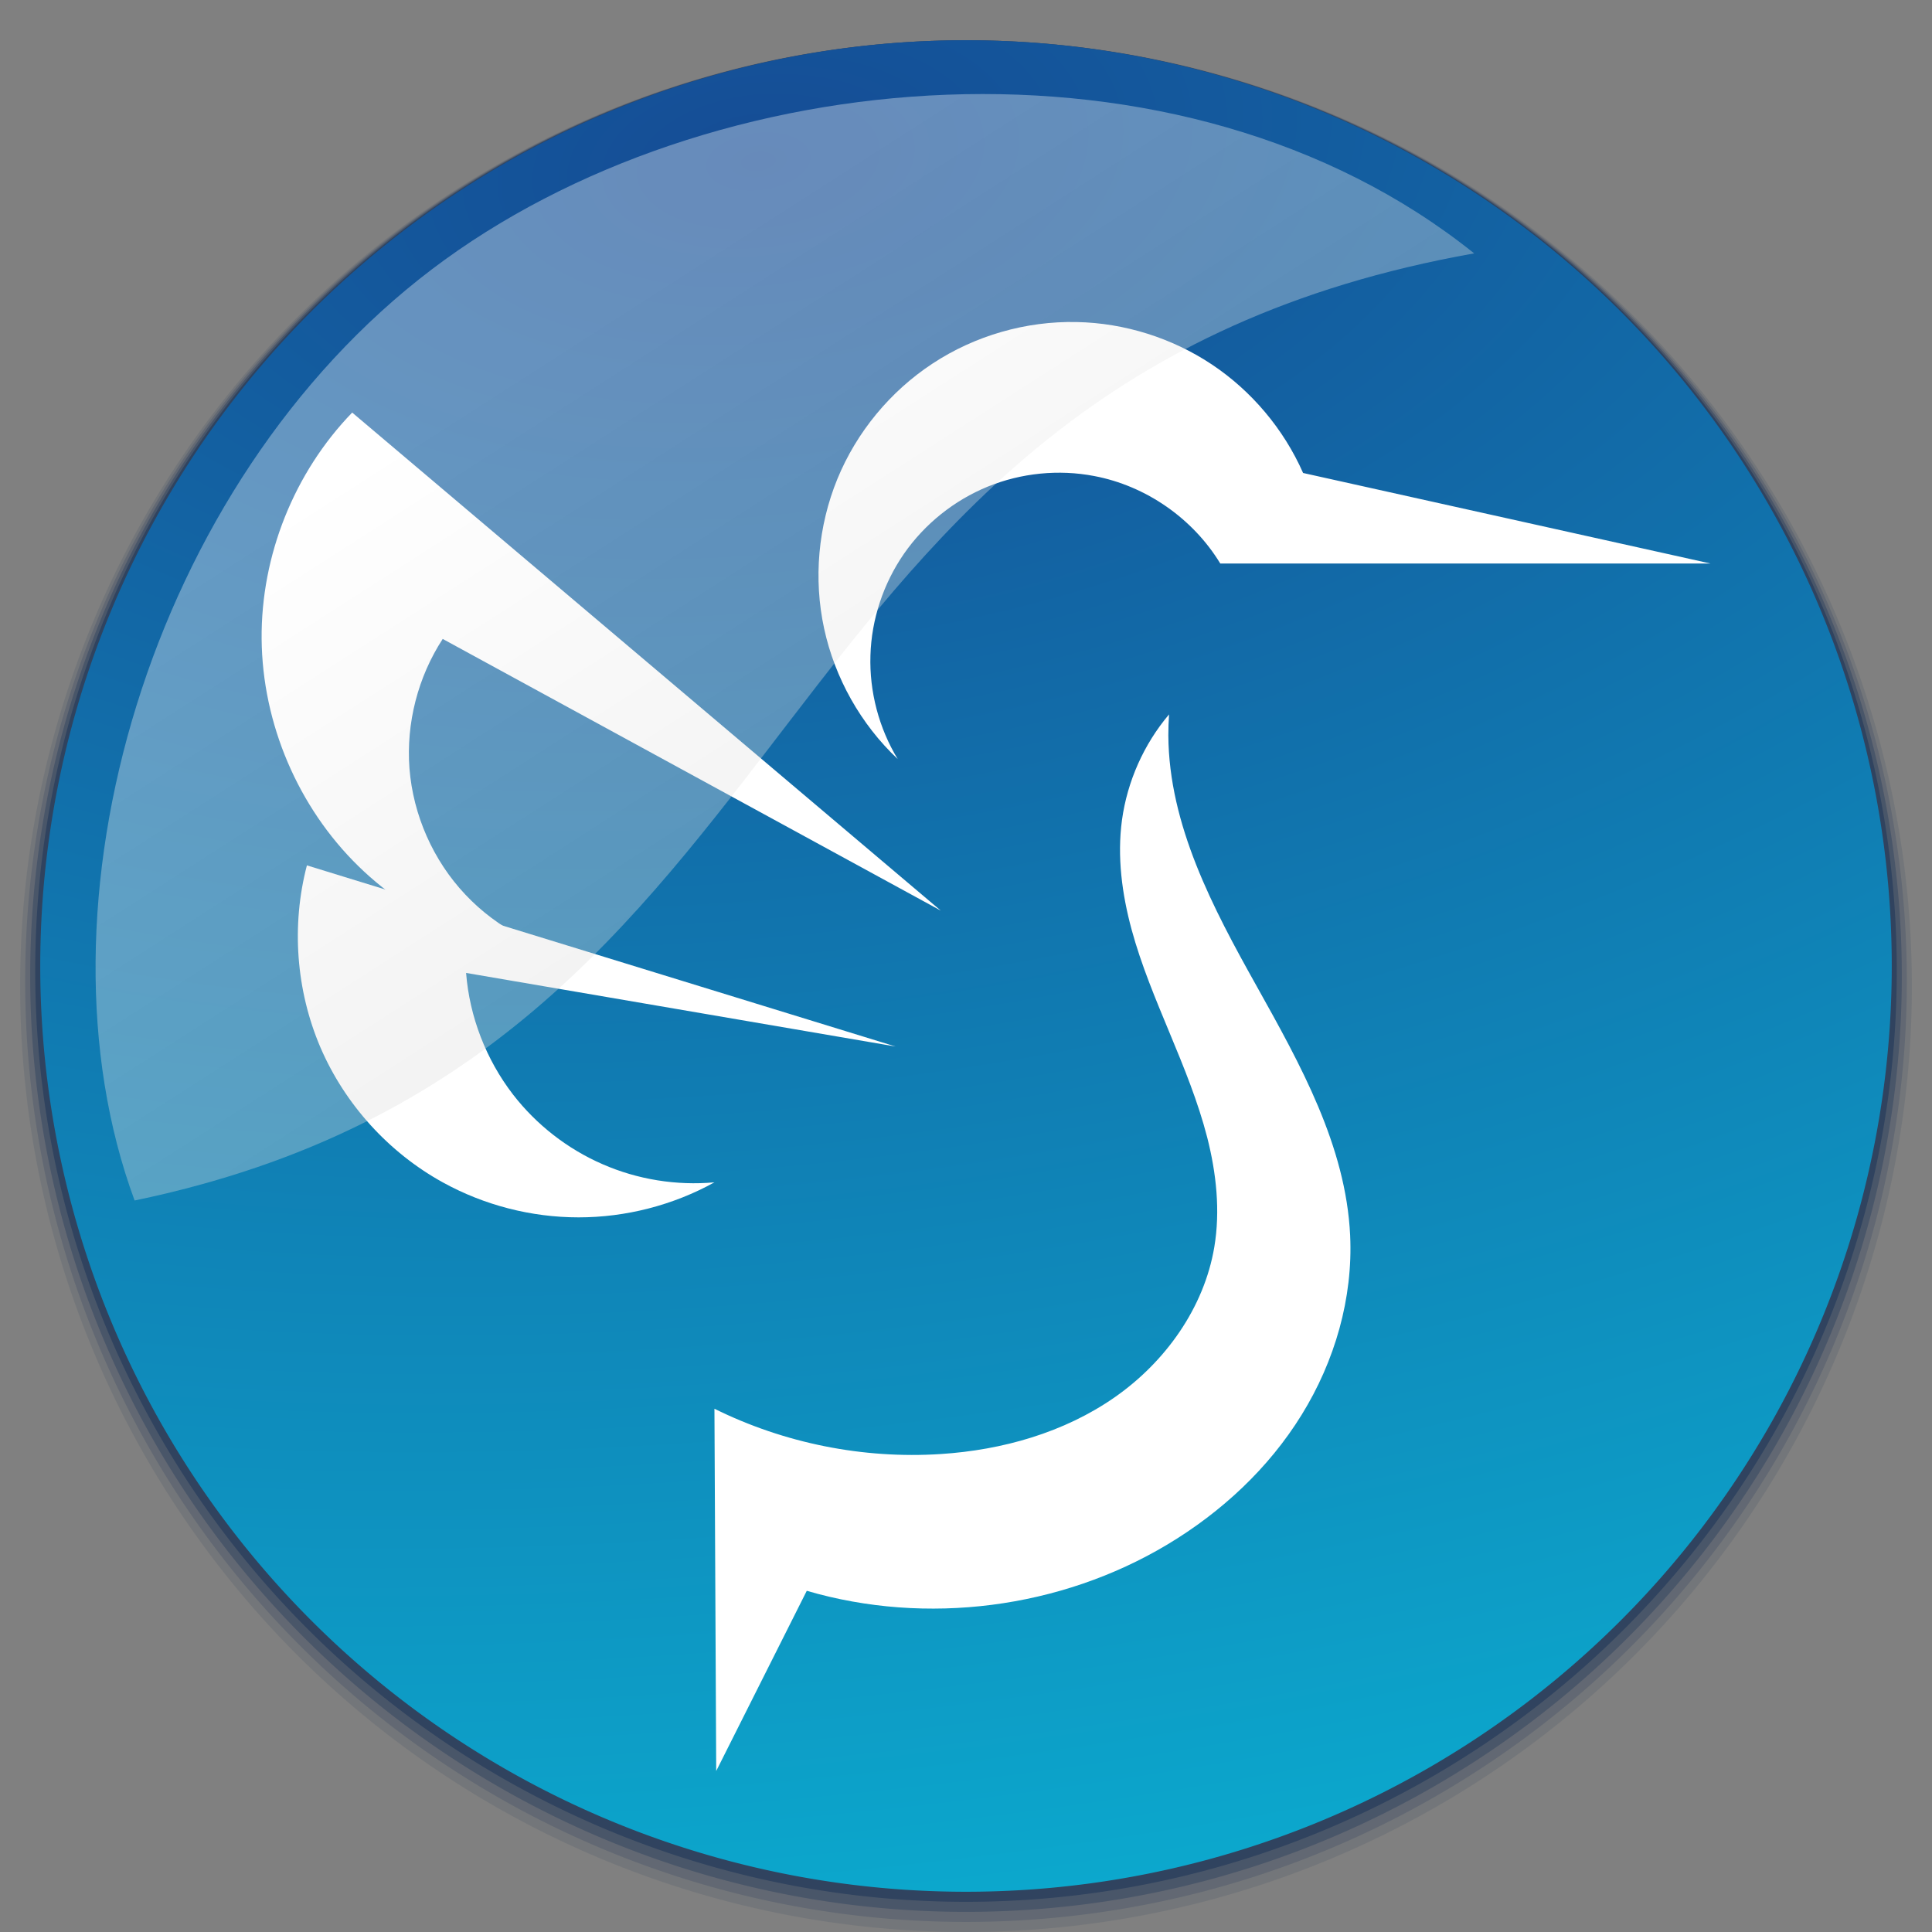 <svg width="48" version="1.1" xmlns="http://www.w3.org/2000/svg" height="48" viewBox="0 0 48 48" xmlns:xlink="http://www.w3.org/1999/xlink">
<rect x="0" y="0" width="48" height="48" fill="#808080" stroke="none"/>
<defs>
<linearGradient id="linearGradient8650">
<stop offset="0" style="stop-color:#154c95"/>
<stop offset="1" style="stop-color:#07d6e9"/>
</linearGradient>
<linearGradient id="linearGradient2888">
<stop offset="0" style="stop-color:#fff"/>
<stop offset="1" style="stop-color:#b4b4b4"/>
</linearGradient>
<linearGradient gradientTransform="matrix(3.392,0,0,3.291,98.926,-101.908)" id="linearGradient3808" xlink:href="#linearGradient2888" y1="34.122" y2="41.695" x1="-26.253" x2="-21.25" gradientUnits="userSpaceOnUse"/>
<radialGradient fx="18.527" fy="5.216" cx="18.527" cy="5.216" gradientTransform="matrix(0.333,2.827,-5.162,0.608,39.577,-51.537)" xlink:href="#linearGradient8650" id="radialGradient946" r="23" gradientUnits="userSpaceOnUse"/>
</defs>
<g style="fill:#00214d">
<path style="opacity:.1" d="M 47.5,24.5 A 23.5,23.5 0 0 1 24,48 23.5,23.5 0 0 1 0.5,24.5 23.5,23.5 0 0 1 24,1 23.5,23.5 0 0 1 47.5,24.5 Z"/>
<path style="opacity:.15" d="M 47.375,24.375 A 23.375,23.375 0 0 1 24,47.75 23.375,23.375 0 0 1 0.625,24.375 23.375,23.375 0 0 1 24,1 23.375,23.375 0 0 1 47.375,24.375 Z"/>
<path style="opacity:.25" d="M 47.25,24.25 A 23.25,23.25 0 0 1 24,47.5 23.25,23.25 0 0 1 0.75,24.25 23.25,23.25 0 0 1 24,1 23.25,23.25 0 0 1 47.25,24.25 Z"/>
<path style="opacity:.35" d="M 47.125,24.125 A 23.125,23.125 0 0 1 24,47.25 23.125,23.125 0 0 1 0.875,24.125 23.125,23.125 0 0 1 24,1 23.125,23.125 0 0 1 47.125,24.125 Z"/>
</g>
<path style="fill:url(#radialGradient946)" d="M 47,24 A 23,23 0 0 1 24,47 23,23 0 0 1 1,24 23,23 0 0 1 24,1 23,23 0 0 1 47,24 Z"/>
<g style="fill:#fff">
<path d="m 22.303,18.858 c -0.917,-0.864 -1.562,-2.013 -1.828,-3.243 -0.267,-1.233 -0.149,-2.543 0.328,-3.712 0.478,-1.166 1.315,-2.18 2.367,-2.871 1.055,-0.694 2.32,-1.058 3.58,-1.031 1.189,0.023 2.37,0.396 3.36,1.055 0.987,0.659 1.784,1.605 2.265,2.695 l 10.125,2.25 h -12.182 c -0.68,-1.119 -1.846,-1.931 -3.132,-2.174 -0.885,-0.17 -1.816,-0.076 -2.648,0.264 -0.832,0.34 -1.564,0.926 -2.077,1.664 -0.513,0.741 -0.809,1.629 -0.835,2.528 -0.029,0.899 0.211,1.808 0.677,2.575"/>
<path d="M 23.375,22.625 8.75,10.25 c -1.441,1.488 -2.268,3.554 -2.25,5.625 0.018,2.101 0.905,4.181 2.408,5.648 1.503,1.468 3.604,2.306 5.704,2.276 -1.154,-0.158 -2.25,-0.724 -3.05,-1.573 -0.8,-0.847 -1.298,-1.975 -1.389,-3.135 -0.085,-1.125 0.211,-2.273 0.826,-3.217 l 12.375,6.75"/>
<path d="M 22.25,26 7.625,21.5 c -0.39,1.488 -0.27,3.103 0.334,4.518 0.606,1.412 1.693,2.613 3.041,3.357 1.028,0.568 2.2,0.87 3.375,0.87 1.175,0 2.347,-0.302 3.375,-0.87 -0.946,0.085 -1.91,-0.07 -2.78,-0.451 -0.87,-0.378 -1.644,-0.981 -2.224,-1.731 -0.668,-0.867 -1.081,-1.931 -1.166,-3.021 l 10.67,1.828"/>
<path d="m 29.044,17.75 c -0.627,0.741 -1.037,1.664 -1.169,2.625 -0.123,0.908 0,1.837 0.24,2.722 0.24,0.882 0.598,1.731 0.949,2.578 0.352,0.847 0.7,1.696 0.929,2.584 0.226,0.888 0.328,1.822 0.176,2.725 -0.255,1.512 -1.219,2.856 -2.476,3.732 -1.257,0.876 -2.789,1.31 -4.318,1.409 -1.931,0.126 -3.891,-0.267 -5.625,-1.125 l .044,9 2.25,-4.477 c 2.974,0.87 6.299,0.442 8.956,-1.148 1.342,-0.803 2.52,-1.895 3.34,-3.226 0.823,-1.33 1.277,-2.897 1.204,-4.456 -0.105,-2.224 -1.239,-4.251 -2.323,-6.193 -1.087,-1.942 -2.18,-4.002 -2.194,-6.229 0,-0.173 0.006,-0.349 0.018,-0.521"/>
</g>
<path style="opacity:.35;fill:url(#linearGradient3808)" d="M 36.625,6.295 C 29.362,0.471 17.603,1.474 10.726,6.694 3.714,12.016 0.65,22.52 3.344,29.826 20.695,26.22 18.261,9.562 36.625,6.295 Z"/>
</svg>
